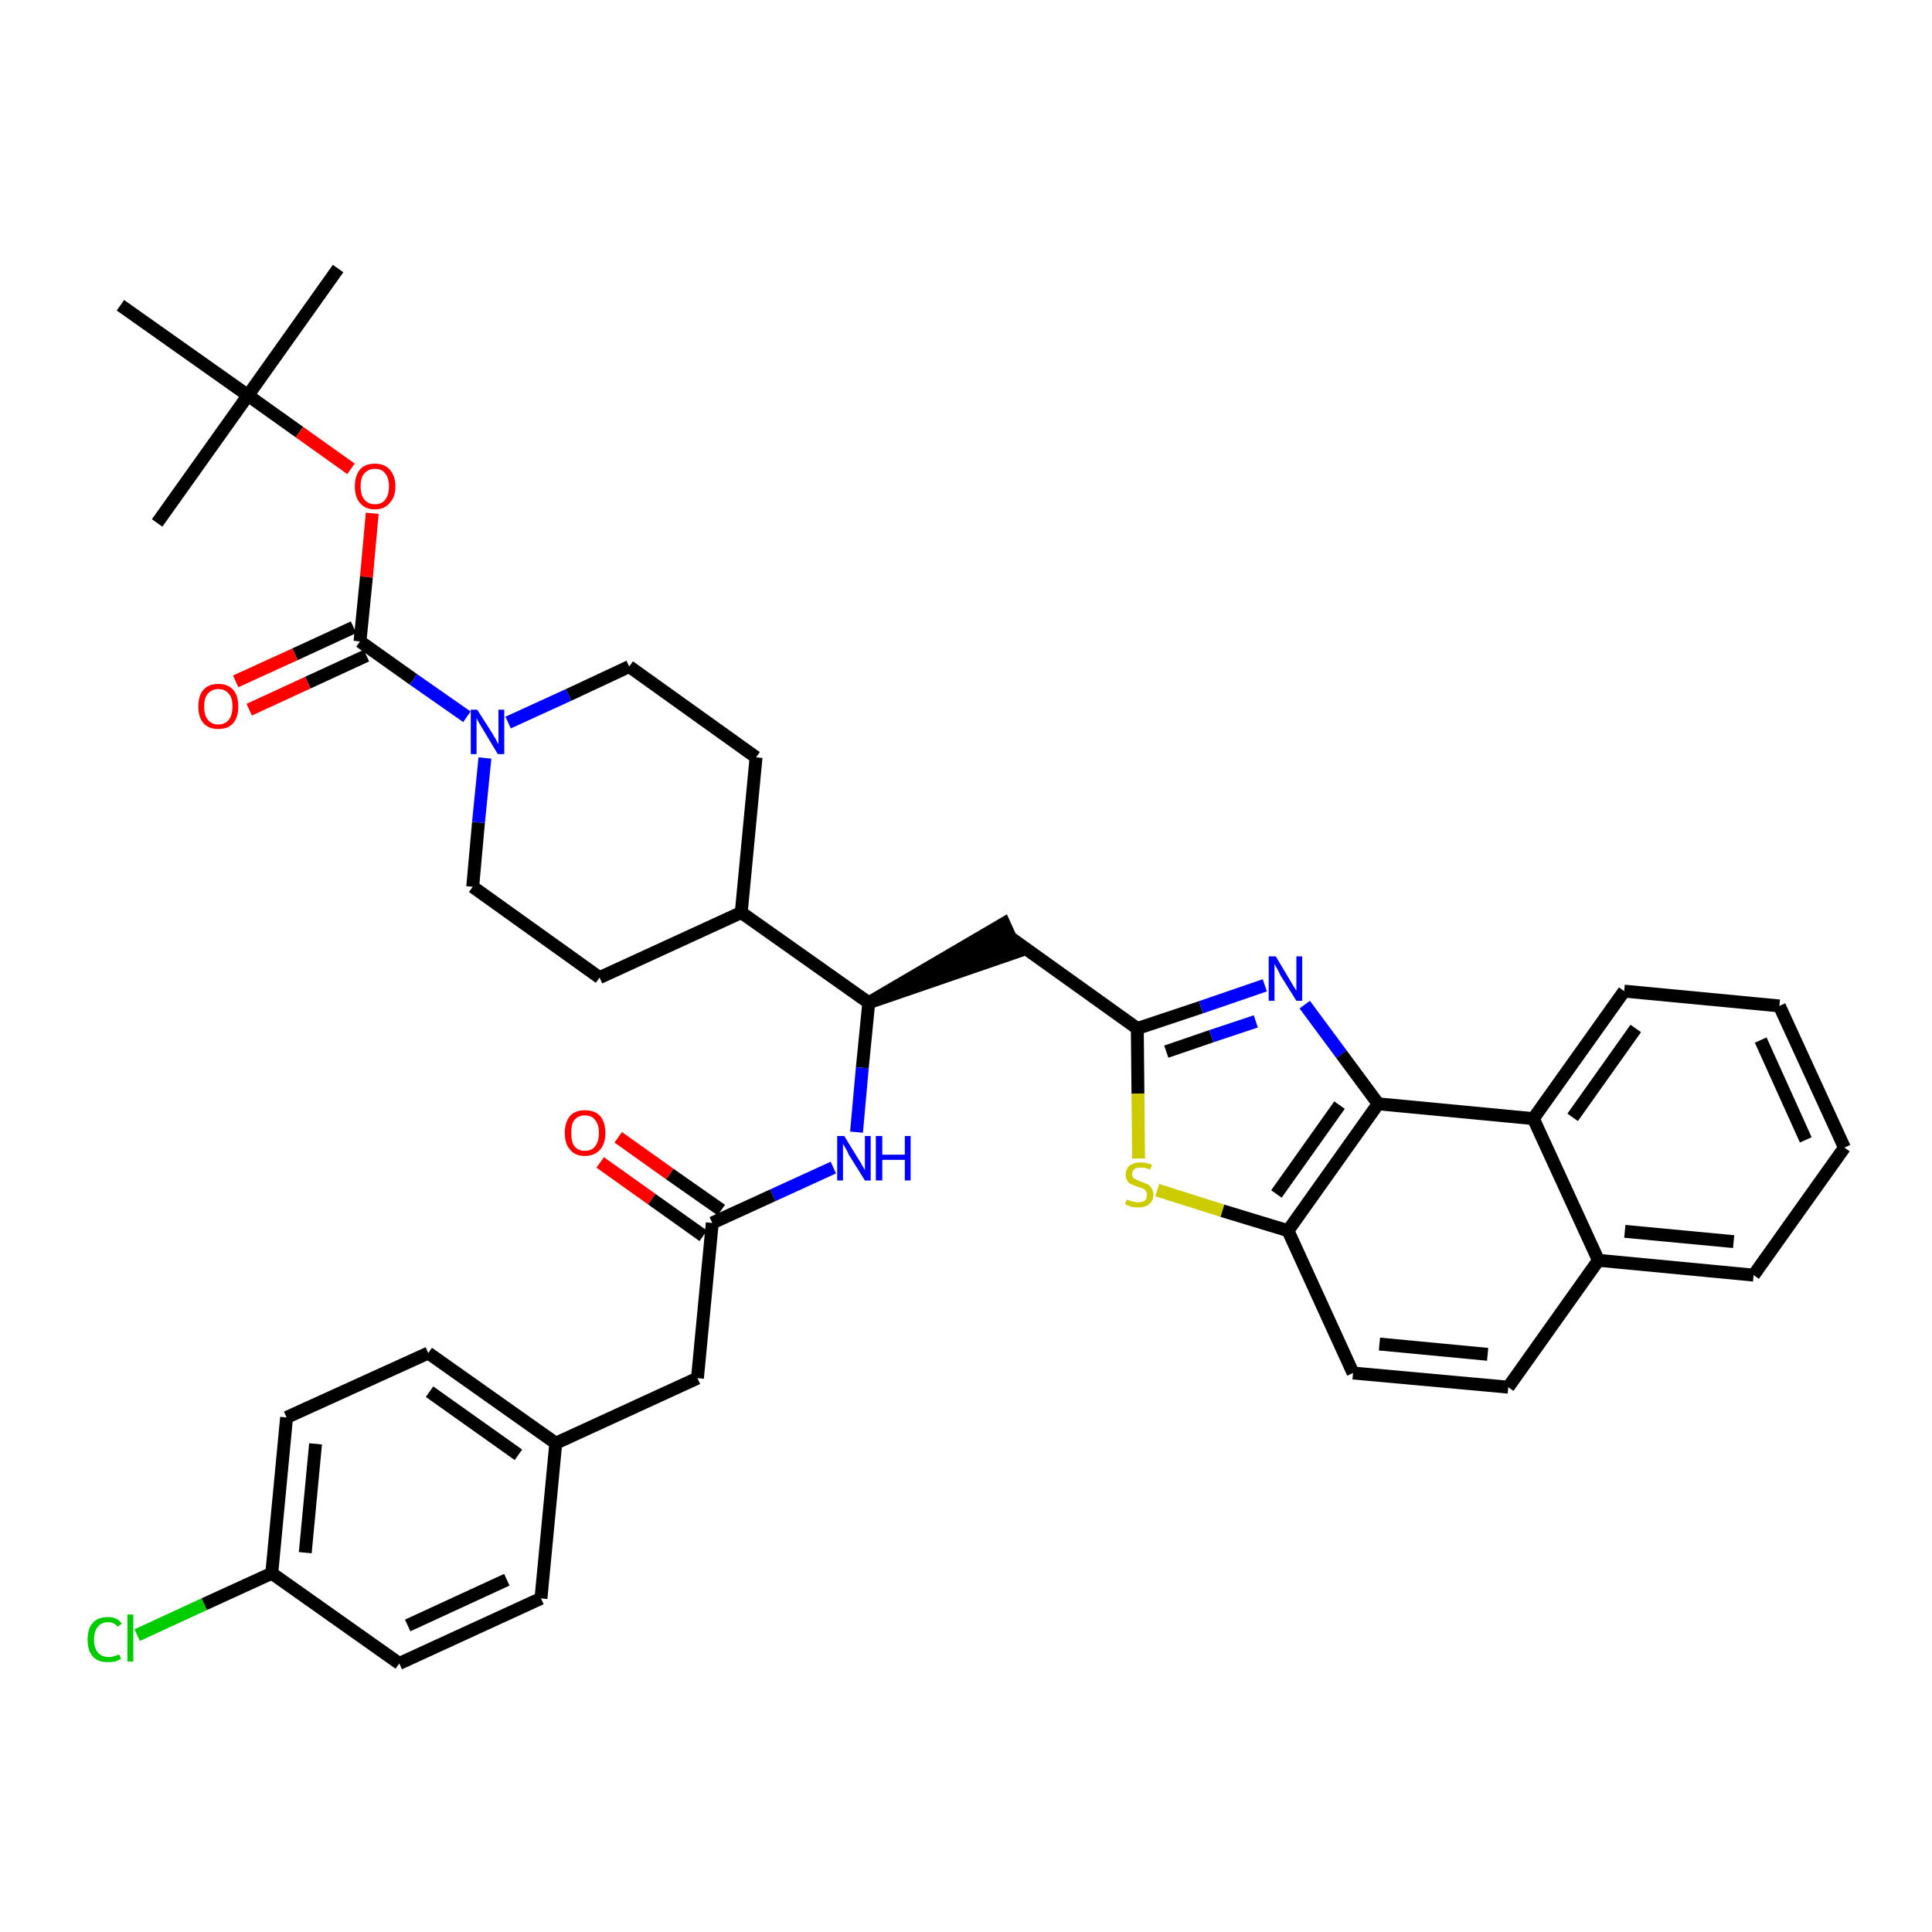 <?xml version='1.0' encoding='iso-8859-1'?>
<svg version='1.1' baseProfile='full'
              xmlns='http://www.w3.org/2000/svg'
                      xmlns:rdkit='http://www.rdkit.org/xml'
                      xmlns:xlink='http://www.w3.org/1999/xlink'
                  xml:space='preserve'
width='300px' height='300px' viewBox='0 0 300 300'>
<!-- END OF HEADER -->
<path class='bond-0 atom-0 atom-1' d='M 52.5,41.7 L 38.5,61.4' style='fill:none;fill-rule:evenodd;stroke:#000000;stroke-width:2.0px;stroke-linecap:butt;stroke-linejoin:miter;stroke-opacity:1' />
<path class='bond-1 atom-1 atom-2' d='M 38.5,61.4 L 24.4,81.2' style='fill:none;fill-rule:evenodd;stroke:#000000;stroke-width:2.0px;stroke-linecap:butt;stroke-linejoin:miter;stroke-opacity:1' />
<path class='bond-2 atom-1 atom-3' d='M 38.5,61.4 L 18.7,47.4' style='fill:none;fill-rule:evenodd;stroke:#000000;stroke-width:2.0px;stroke-linecap:butt;stroke-linejoin:miter;stroke-opacity:1' />
<path class='bond-3 atom-1 atom-4' d='M 38.5,61.4 L 46.5,67.1' style='fill:none;fill-rule:evenodd;stroke:#000000;stroke-width:2.0px;stroke-linecap:butt;stroke-linejoin:miter;stroke-opacity:1' />
<path class='bond-3 atom-1 atom-4' d='M 46.5,67.1 L 54.5,72.8' style='fill:none;fill-rule:evenodd;stroke:#FF0000;stroke-width:2.0px;stroke-linecap:butt;stroke-linejoin:miter;stroke-opacity:1' />
<path class='bond-4 atom-4 atom-5' d='M 57.8,79.7 L 56.9,89.6' style='fill:none;fill-rule:evenodd;stroke:#FF0000;stroke-width:2.0px;stroke-linecap:butt;stroke-linejoin:miter;stroke-opacity:1' />
<path class='bond-4 atom-4 atom-5' d='M 56.9,89.6 L 55.9,99.6' style='fill:none;fill-rule:evenodd;stroke:#000000;stroke-width:2.0px;stroke-linecap:butt;stroke-linejoin:miter;stroke-opacity:1' />
<path class='bond-5 atom-5 atom-6' d='M 54.9,97.4 L 45.8,101.6' style='fill:none;fill-rule:evenodd;stroke:#000000;stroke-width:2.0px;stroke-linecap:butt;stroke-linejoin:miter;stroke-opacity:1' />
<path class='bond-5 atom-5 atom-6' d='M 45.8,101.6 L 36.6,105.8' style='fill:none;fill-rule:evenodd;stroke:#FF0000;stroke-width:2.0px;stroke-linecap:butt;stroke-linejoin:miter;stroke-opacity:1' />
<path class='bond-5 atom-5 atom-6' d='M 56.9,101.8 L 47.8,106.0' style='fill:none;fill-rule:evenodd;stroke:#000000;stroke-width:2.0px;stroke-linecap:butt;stroke-linejoin:miter;stroke-opacity:1' />
<path class='bond-5 atom-5 atom-6' d='M 47.8,106.0 L 38.7,110.2' style='fill:none;fill-rule:evenodd;stroke:#FF0000;stroke-width:2.0px;stroke-linecap:butt;stroke-linejoin:miter;stroke-opacity:1' />
<path class='bond-6 atom-5 atom-7' d='M 55.9,99.6 L 64.2,105.5' style='fill:none;fill-rule:evenodd;stroke:#000000;stroke-width:2.0px;stroke-linecap:butt;stroke-linejoin:miter;stroke-opacity:1' />
<path class='bond-6 atom-5 atom-7' d='M 64.2,105.5 L 72.5,111.3' style='fill:none;fill-rule:evenodd;stroke:#0000FF;stroke-width:2.0px;stroke-linecap:butt;stroke-linejoin:miter;stroke-opacity:1' />
<path class='bond-7 atom-7 atom-8' d='M 78.9,112.2 L 88.3,107.9' style='fill:none;fill-rule:evenodd;stroke:#0000FF;stroke-width:2.0px;stroke-linecap:butt;stroke-linejoin:miter;stroke-opacity:1' />
<path class='bond-7 atom-7 atom-8' d='M 88.3,107.9 L 97.7,103.5' style='fill:none;fill-rule:evenodd;stroke:#000000;stroke-width:2.0px;stroke-linecap:butt;stroke-linejoin:miter;stroke-opacity:1' />
<path class='bond-38 atom-38 atom-7' d='M 73.4,137.7 L 74.3,127.7' style='fill:none;fill-rule:evenodd;stroke:#000000;stroke-width:2.0px;stroke-linecap:butt;stroke-linejoin:miter;stroke-opacity:1' />
<path class='bond-38 atom-38 atom-7' d='M 74.3,127.7 L 75.3,117.7' style='fill:none;fill-rule:evenodd;stroke:#0000FF;stroke-width:2.0px;stroke-linecap:butt;stroke-linejoin:miter;stroke-opacity:1' />
<path class='bond-8 atom-8 atom-9' d='M 97.7,103.5 L 117.4,117.6' style='fill:none;fill-rule:evenodd;stroke:#000000;stroke-width:2.0px;stroke-linecap:butt;stroke-linejoin:miter;stroke-opacity:1' />
<path class='bond-9 atom-9 atom-10' d='M 117.4,117.6 L 115.1,141.7' style='fill:none;fill-rule:evenodd;stroke:#000000;stroke-width:2.0px;stroke-linecap:butt;stroke-linejoin:miter;stroke-opacity:1' />
<path class='bond-10 atom-10 atom-11' d='M 115.1,141.7 L 134.9,155.7' style='fill:none;fill-rule:evenodd;stroke:#000000;stroke-width:2.0px;stroke-linecap:butt;stroke-linejoin:miter;stroke-opacity:1' />
<path class='bond-36 atom-10 atom-37' d='M 115.1,141.7 L 93.1,151.8' style='fill:none;fill-rule:evenodd;stroke:#000000;stroke-width:2.0px;stroke-linecap:butt;stroke-linejoin:miter;stroke-opacity:1' />
<path class='bond-11 atom-11 atom-12' d='M 134.9,155.7 L 157.9,147.8 L 155.9,143.4 Z' style='fill:#000000;fill-rule:evenodd;fill-opacity:1;stroke:#000000;stroke-width:2.0px;stroke-linecap:butt;stroke-linejoin:miter;stroke-opacity:1;' />
<path class='bond-25 atom-11 atom-26' d='M 134.9,155.7 L 133.9,165.8' style='fill:none;fill-rule:evenodd;stroke:#000000;stroke-width:2.0px;stroke-linecap:butt;stroke-linejoin:miter;stroke-opacity:1' />
<path class='bond-25 atom-11 atom-26' d='M 133.9,165.8 L 133.0,175.8' style='fill:none;fill-rule:evenodd;stroke:#0000FF;stroke-width:2.0px;stroke-linecap:butt;stroke-linejoin:miter;stroke-opacity:1' />
<path class='bond-12 atom-12 atom-13' d='M 156.9,145.6 L 176.6,159.7' style='fill:none;fill-rule:evenodd;stroke:#000000;stroke-width:2.0px;stroke-linecap:butt;stroke-linejoin:miter;stroke-opacity:1' />
<path class='bond-13 atom-13 atom-14' d='M 176.6,159.7 L 186.5,156.4' style='fill:none;fill-rule:evenodd;stroke:#000000;stroke-width:2.0px;stroke-linecap:butt;stroke-linejoin:miter;stroke-opacity:1' />
<path class='bond-13 atom-13 atom-14' d='M 186.5,156.4 L 196.4,153.0' style='fill:none;fill-rule:evenodd;stroke:#0000FF;stroke-width:2.0px;stroke-linecap:butt;stroke-linejoin:miter;stroke-opacity:1' />
<path class='bond-13 atom-13 atom-14' d='M 181.1,163.3 L 188.1,160.9' style='fill:none;fill-rule:evenodd;stroke:#000000;stroke-width:2.0px;stroke-linecap:butt;stroke-linejoin:miter;stroke-opacity:1' />
<path class='bond-13 atom-13 atom-14' d='M 188.1,160.9 L 195.0,158.6' style='fill:none;fill-rule:evenodd;stroke:#0000FF;stroke-width:2.0px;stroke-linecap:butt;stroke-linejoin:miter;stroke-opacity:1' />
<path class='bond-39 atom-25 atom-13' d='M 176.8,179.9 L 176.7,169.8' style='fill:none;fill-rule:evenodd;stroke:#CCCC00;stroke-width:2.0px;stroke-linecap:butt;stroke-linejoin:miter;stroke-opacity:1' />
<path class='bond-39 atom-25 atom-13' d='M 176.7,169.8 L 176.6,159.7' style='fill:none;fill-rule:evenodd;stroke:#000000;stroke-width:2.0px;stroke-linecap:butt;stroke-linejoin:miter;stroke-opacity:1' />
<path class='bond-14 atom-14 atom-15' d='M 202.6,156.0 L 208.3,163.7' style='fill:none;fill-rule:evenodd;stroke:#0000FF;stroke-width:2.0px;stroke-linecap:butt;stroke-linejoin:miter;stroke-opacity:1' />
<path class='bond-14 atom-14 atom-15' d='M 208.3,163.7 L 214.0,171.4' style='fill:none;fill-rule:evenodd;stroke:#000000;stroke-width:2.0px;stroke-linecap:butt;stroke-linejoin:miter;stroke-opacity:1' />
<path class='bond-15 atom-15 atom-16' d='M 214.0,171.4 L 200.0,191.1' style='fill:none;fill-rule:evenodd;stroke:#000000;stroke-width:2.0px;stroke-linecap:butt;stroke-linejoin:miter;stroke-opacity:1' />
<path class='bond-15 atom-15 atom-16' d='M 208.0,171.6 L 198.2,185.4' style='fill:none;fill-rule:evenodd;stroke:#000000;stroke-width:2.0px;stroke-linecap:butt;stroke-linejoin:miter;stroke-opacity:1' />
<path class='bond-41 atom-24 atom-15' d='M 238.1,173.7 L 214.0,171.4' style='fill:none;fill-rule:evenodd;stroke:#000000;stroke-width:2.0px;stroke-linecap:butt;stroke-linejoin:miter;stroke-opacity:1' />
<path class='bond-16 atom-16 atom-17' d='M 200.0,191.1 L 210.1,213.2' style='fill:none;fill-rule:evenodd;stroke:#000000;stroke-width:2.0px;stroke-linecap:butt;stroke-linejoin:miter;stroke-opacity:1' />
<path class='bond-24 atom-16 atom-25' d='M 200.0,191.1 L 189.8,188.0' style='fill:none;fill-rule:evenodd;stroke:#000000;stroke-width:2.0px;stroke-linecap:butt;stroke-linejoin:miter;stroke-opacity:1' />
<path class='bond-24 atom-16 atom-25' d='M 189.8,188.0 L 179.7,184.8' style='fill:none;fill-rule:evenodd;stroke:#CCCC00;stroke-width:2.0px;stroke-linecap:butt;stroke-linejoin:miter;stroke-opacity:1' />
<path class='bond-17 atom-17 atom-18' d='M 210.1,213.2 L 234.2,215.4' style='fill:none;fill-rule:evenodd;stroke:#000000;stroke-width:2.0px;stroke-linecap:butt;stroke-linejoin:miter;stroke-opacity:1' />
<path class='bond-17 atom-17 atom-18' d='M 214.2,208.7 L 231.0,210.3' style='fill:none;fill-rule:evenodd;stroke:#000000;stroke-width:2.0px;stroke-linecap:butt;stroke-linejoin:miter;stroke-opacity:1' />
<path class='bond-18 atom-18 atom-19' d='M 234.2,215.4 L 248.2,195.7' style='fill:none;fill-rule:evenodd;stroke:#000000;stroke-width:2.0px;stroke-linecap:butt;stroke-linejoin:miter;stroke-opacity:1' />
<path class='bond-19 atom-19 atom-20' d='M 248.2,195.7 L 272.3,198.0' style='fill:none;fill-rule:evenodd;stroke:#000000;stroke-width:2.0px;stroke-linecap:butt;stroke-linejoin:miter;stroke-opacity:1' />
<path class='bond-19 atom-19 atom-20' d='M 252.3,191.2 L 269.2,192.8' style='fill:none;fill-rule:evenodd;stroke:#000000;stroke-width:2.0px;stroke-linecap:butt;stroke-linejoin:miter;stroke-opacity:1' />
<path class='bond-42 atom-24 atom-19' d='M 238.1,173.7 L 248.2,195.7' style='fill:none;fill-rule:evenodd;stroke:#000000;stroke-width:2.0px;stroke-linecap:butt;stroke-linejoin:miter;stroke-opacity:1' />
<path class='bond-20 atom-20 atom-21' d='M 272.3,198.0 L 286.4,178.2' style='fill:none;fill-rule:evenodd;stroke:#000000;stroke-width:2.0px;stroke-linecap:butt;stroke-linejoin:miter;stroke-opacity:1' />
<path class='bond-21 atom-21 atom-22' d='M 286.4,178.2 L 276.3,156.2' style='fill:none;fill-rule:evenodd;stroke:#000000;stroke-width:2.0px;stroke-linecap:butt;stroke-linejoin:miter;stroke-opacity:1' />
<path class='bond-21 atom-21 atom-22' d='M 280.4,177.0 L 273.4,161.5' style='fill:none;fill-rule:evenodd;stroke:#000000;stroke-width:2.0px;stroke-linecap:butt;stroke-linejoin:miter;stroke-opacity:1' />
<path class='bond-22 atom-22 atom-23' d='M 276.3,156.2 L 252.2,153.9' style='fill:none;fill-rule:evenodd;stroke:#000000;stroke-width:2.0px;stroke-linecap:butt;stroke-linejoin:miter;stroke-opacity:1' />
<path class='bond-23 atom-23 atom-24' d='M 252.2,153.9 L 238.1,173.7' style='fill:none;fill-rule:evenodd;stroke:#000000;stroke-width:2.0px;stroke-linecap:butt;stroke-linejoin:miter;stroke-opacity:1' />
<path class='bond-23 atom-23 atom-24' d='M 254.0,159.7 L 244.2,173.5' style='fill:none;fill-rule:evenodd;stroke:#000000;stroke-width:2.0px;stroke-linecap:butt;stroke-linejoin:miter;stroke-opacity:1' />
<path class='bond-26 atom-26 atom-27' d='M 129.4,181.3 L 120.0,185.6' style='fill:none;fill-rule:evenodd;stroke:#0000FF;stroke-width:2.0px;stroke-linecap:butt;stroke-linejoin:miter;stroke-opacity:1' />
<path class='bond-26 atom-26 atom-27' d='M 120.0,185.6 L 110.6,189.9' style='fill:none;fill-rule:evenodd;stroke:#000000;stroke-width:2.0px;stroke-linecap:butt;stroke-linejoin:miter;stroke-opacity:1' />
<path class='bond-27 atom-27 atom-28' d='M 112.0,187.9 L 104.0,182.3' style='fill:none;fill-rule:evenodd;stroke:#000000;stroke-width:2.0px;stroke-linecap:butt;stroke-linejoin:miter;stroke-opacity:1' />
<path class='bond-27 atom-27 atom-28' d='M 104.0,182.3 L 96.0,176.6' style='fill:none;fill-rule:evenodd;stroke:#FF0000;stroke-width:2.0px;stroke-linecap:butt;stroke-linejoin:miter;stroke-opacity:1' />
<path class='bond-27 atom-27 atom-28' d='M 109.2,191.9 L 101.2,186.2' style='fill:none;fill-rule:evenodd;stroke:#000000;stroke-width:2.0px;stroke-linecap:butt;stroke-linejoin:miter;stroke-opacity:1' />
<path class='bond-27 atom-27 atom-28' d='M 101.2,186.2 L 93.2,180.5' style='fill:none;fill-rule:evenodd;stroke:#FF0000;stroke-width:2.0px;stroke-linecap:butt;stroke-linejoin:miter;stroke-opacity:1' />
<path class='bond-28 atom-27 atom-29' d='M 110.6,189.9 L 108.3,214.0' style='fill:none;fill-rule:evenodd;stroke:#000000;stroke-width:2.0px;stroke-linecap:butt;stroke-linejoin:miter;stroke-opacity:1' />
<path class='bond-29 atom-29 atom-30' d='M 108.3,214.0 L 86.3,224.1' style='fill:none;fill-rule:evenodd;stroke:#000000;stroke-width:2.0px;stroke-linecap:butt;stroke-linejoin:miter;stroke-opacity:1' />
<path class='bond-30 atom-30 atom-31' d='M 86.3,224.1 L 66.5,210.1' style='fill:none;fill-rule:evenodd;stroke:#000000;stroke-width:2.0px;stroke-linecap:butt;stroke-linejoin:miter;stroke-opacity:1' />
<path class='bond-30 atom-30 atom-31' d='M 80.5,225.9 L 66.7,216.1' style='fill:none;fill-rule:evenodd;stroke:#000000;stroke-width:2.0px;stroke-linecap:butt;stroke-linejoin:miter;stroke-opacity:1' />
<path class='bond-40 atom-36 atom-30' d='M 84.0,248.2 L 86.3,224.1' style='fill:none;fill-rule:evenodd;stroke:#000000;stroke-width:2.0px;stroke-linecap:butt;stroke-linejoin:miter;stroke-opacity:1' />
<path class='bond-31 atom-31 atom-32' d='M 66.5,210.1 L 44.5,220.1' style='fill:none;fill-rule:evenodd;stroke:#000000;stroke-width:2.0px;stroke-linecap:butt;stroke-linejoin:miter;stroke-opacity:1' />
<path class='bond-32 atom-32 atom-33' d='M 44.5,220.1 L 42.2,244.3' style='fill:none;fill-rule:evenodd;stroke:#000000;stroke-width:2.0px;stroke-linecap:butt;stroke-linejoin:miter;stroke-opacity:1' />
<path class='bond-32 atom-32 atom-33' d='M 49.0,224.2 L 47.4,241.1' style='fill:none;fill-rule:evenodd;stroke:#000000;stroke-width:2.0px;stroke-linecap:butt;stroke-linejoin:miter;stroke-opacity:1' />
<path class='bond-33 atom-33 atom-34' d='M 42.2,244.3 L 31.7,249.1' style='fill:none;fill-rule:evenodd;stroke:#000000;stroke-width:2.0px;stroke-linecap:butt;stroke-linejoin:miter;stroke-opacity:1' />
<path class='bond-33 atom-33 atom-34' d='M 31.7,249.1 L 21.3,253.9' style='fill:none;fill-rule:evenodd;stroke:#00CC00;stroke-width:2.0px;stroke-linecap:butt;stroke-linejoin:miter;stroke-opacity:1' />
<path class='bond-34 atom-33 atom-35' d='M 42.2,244.3 L 62.0,258.3' style='fill:none;fill-rule:evenodd;stroke:#000000;stroke-width:2.0px;stroke-linecap:butt;stroke-linejoin:miter;stroke-opacity:1' />
<path class='bond-35 atom-35 atom-36' d='M 62.0,258.3 L 84.0,248.2' style='fill:none;fill-rule:evenodd;stroke:#000000;stroke-width:2.0px;stroke-linecap:butt;stroke-linejoin:miter;stroke-opacity:1' />
<path class='bond-35 atom-35 atom-36' d='M 63.3,252.4 L 78.7,245.3' style='fill:none;fill-rule:evenodd;stroke:#000000;stroke-width:2.0px;stroke-linecap:butt;stroke-linejoin:miter;stroke-opacity:1' />
<path class='bond-37 atom-37 atom-38' d='M 93.1,151.8 L 73.4,137.7' style='fill:none;fill-rule:evenodd;stroke:#000000;stroke-width:2.0px;stroke-linecap:butt;stroke-linejoin:miter;stroke-opacity:1' />
<path  class='atom-4' d='M 55.1 75.5
Q 55.1 73.9, 55.9 72.9
Q 56.7 72.0, 58.2 72.0
Q 59.7 72.0, 60.5 72.9
Q 61.4 73.9, 61.4 75.5
Q 61.4 77.2, 60.5 78.1
Q 59.7 79.1, 58.2 79.1
Q 56.7 79.1, 55.9 78.1
Q 55.1 77.2, 55.1 75.5
M 58.2 78.3
Q 59.3 78.3, 59.8 77.6
Q 60.4 76.9, 60.4 75.5
Q 60.4 74.2, 59.8 73.5
Q 59.3 72.8, 58.2 72.8
Q 57.2 72.8, 56.6 73.5
Q 56.0 74.1, 56.0 75.5
Q 56.0 76.9, 56.6 77.6
Q 57.2 78.3, 58.2 78.3
' fill='#FF0000'/>
<path  class='atom-6' d='M 30.8 109.7
Q 30.8 108.0, 31.6 107.1
Q 32.4 106.2, 33.9 106.2
Q 35.4 106.2, 36.2 107.1
Q 37.0 108.0, 37.0 109.7
Q 37.0 111.4, 36.2 112.3
Q 35.4 113.2, 33.9 113.2
Q 32.4 113.2, 31.6 112.3
Q 30.8 111.4, 30.8 109.7
M 33.9 112.5
Q 34.9 112.5, 35.5 111.8
Q 36.1 111.1, 36.1 109.7
Q 36.1 108.3, 35.5 107.7
Q 34.9 107.0, 33.9 107.0
Q 32.9 107.0, 32.3 107.7
Q 31.7 108.3, 31.7 109.7
Q 31.7 111.1, 32.3 111.8
Q 32.9 112.5, 33.9 112.5
' fill='#FF0000'/>
<path  class='atom-7' d='M 74.1 110.2
L 76.4 113.8
Q 76.6 114.2, 77.0 114.8
Q 77.3 115.5, 77.4 115.5
L 77.4 110.2
L 78.3 110.2
L 78.3 117.1
L 77.3 117.1
L 74.9 113.1
Q 74.6 112.6, 74.3 112.1
Q 74.0 111.6, 74.0 111.4
L 74.0 117.1
L 73.1 117.1
L 73.1 110.2
L 74.1 110.2
' fill='#0000FF'/>
<path  class='atom-14' d='M 198.1 148.5
L 200.3 152.2
Q 200.5 152.5, 200.9 153.2
Q 201.3 153.8, 201.3 153.9
L 201.3 148.5
L 202.2 148.5
L 202.2 155.4
L 201.3 155.4
L 198.8 151.4
Q 198.6 150.9, 198.3 150.4
Q 198.0 149.9, 197.9 149.7
L 197.9 155.4
L 197.0 155.4
L 197.0 148.5
L 198.1 148.5
' fill='#0000FF'/>
<path  class='atom-25' d='M 175.0 186.2
Q 175.0 186.3, 175.3 186.4
Q 175.7 186.5, 176.0 186.6
Q 176.4 186.7, 176.7 186.7
Q 177.4 186.7, 177.8 186.4
Q 178.1 186.1, 178.1 185.5
Q 178.1 185.2, 177.9 184.9
Q 177.8 184.7, 177.5 184.6
Q 177.2 184.4, 176.7 184.3
Q 176.1 184.1, 175.7 183.9
Q 175.3 183.8, 175.1 183.4
Q 174.8 183.0, 174.8 182.4
Q 174.8 181.5, 175.4 181.0
Q 176.0 180.5, 177.2 180.5
Q 178.0 180.5, 178.9 180.9
L 178.6 181.6
Q 177.8 181.3, 177.2 181.3
Q 176.5 181.3, 176.2 181.5
Q 175.8 181.8, 175.8 182.3
Q 175.8 182.7, 176.0 182.9
Q 176.2 183.1, 176.5 183.2
Q 176.7 183.3, 177.2 183.5
Q 177.8 183.7, 178.2 183.9
Q 178.6 184.1, 178.8 184.5
Q 179.1 184.9, 179.1 185.5
Q 179.1 186.5, 178.4 187.0
Q 177.8 187.5, 176.8 187.5
Q 176.2 187.5, 175.7 187.4
Q 175.2 187.2, 174.7 187.0
L 175.0 186.2
' fill='#CCCC00'/>
<path  class='atom-26' d='M 131.1 176.4
L 133.3 180.0
Q 133.6 180.4, 133.9 181.0
Q 134.3 181.7, 134.3 181.7
L 134.3 176.4
L 135.2 176.4
L 135.2 183.3
L 134.3 183.3
L 131.8 179.3
Q 131.6 178.8, 131.3 178.3
Q 131.0 177.8, 130.9 177.6
L 130.9 183.3
L 130.0 183.3
L 130.0 176.4
L 131.1 176.4
' fill='#0000FF'/>
<path  class='atom-26' d='M 136.0 176.4
L 137.0 176.4
L 137.0 179.3
L 140.5 179.3
L 140.5 176.4
L 141.4 176.4
L 141.4 183.3
L 140.5 183.3
L 140.5 180.1
L 137.0 180.1
L 137.0 183.3
L 136.0 183.3
L 136.0 176.4
' fill='#0000FF'/>
<path  class='atom-28' d='M 87.7 175.9
Q 87.7 174.3, 88.5 173.3
Q 89.3 172.4, 90.8 172.4
Q 92.4 172.4, 93.2 173.3
Q 94.0 174.3, 94.0 175.9
Q 94.0 177.6, 93.2 178.5
Q 92.3 179.5, 90.8 179.5
Q 89.3 179.5, 88.5 178.5
Q 87.7 177.6, 87.7 175.9
M 90.8 178.7
Q 91.9 178.7, 92.4 178.0
Q 93.0 177.3, 93.0 175.9
Q 93.0 174.6, 92.4 173.9
Q 91.9 173.2, 90.8 173.2
Q 89.8 173.2, 89.2 173.9
Q 88.7 174.5, 88.7 175.9
Q 88.7 177.3, 89.2 178.0
Q 89.8 178.7, 90.8 178.7
' fill='#FF0000'/>
<path  class='atom-34' d='M 13.6 254.6
Q 13.6 252.9, 14.4 252.0
Q 15.2 251.1, 16.8 251.1
Q 18.2 251.1, 18.9 252.1
L 18.3 252.6
Q 17.7 251.9, 16.8 251.9
Q 15.7 251.9, 15.2 252.6
Q 14.6 253.3, 14.6 254.6
Q 14.6 255.9, 15.2 256.6
Q 15.8 257.3, 16.9 257.3
Q 17.6 257.3, 18.5 256.9
L 18.8 257.6
Q 18.4 257.8, 17.9 258.0
Q 17.3 258.1, 16.7 258.1
Q 15.2 258.1, 14.4 257.2
Q 13.6 256.3, 13.6 254.6
' fill='#00CC00'/>
<path  class='atom-34' d='M 19.8 250.7
L 20.7 250.7
L 20.7 258.0
L 19.8 258.0
L 19.8 250.7
' fill='#00CC00'/>
</svg>
